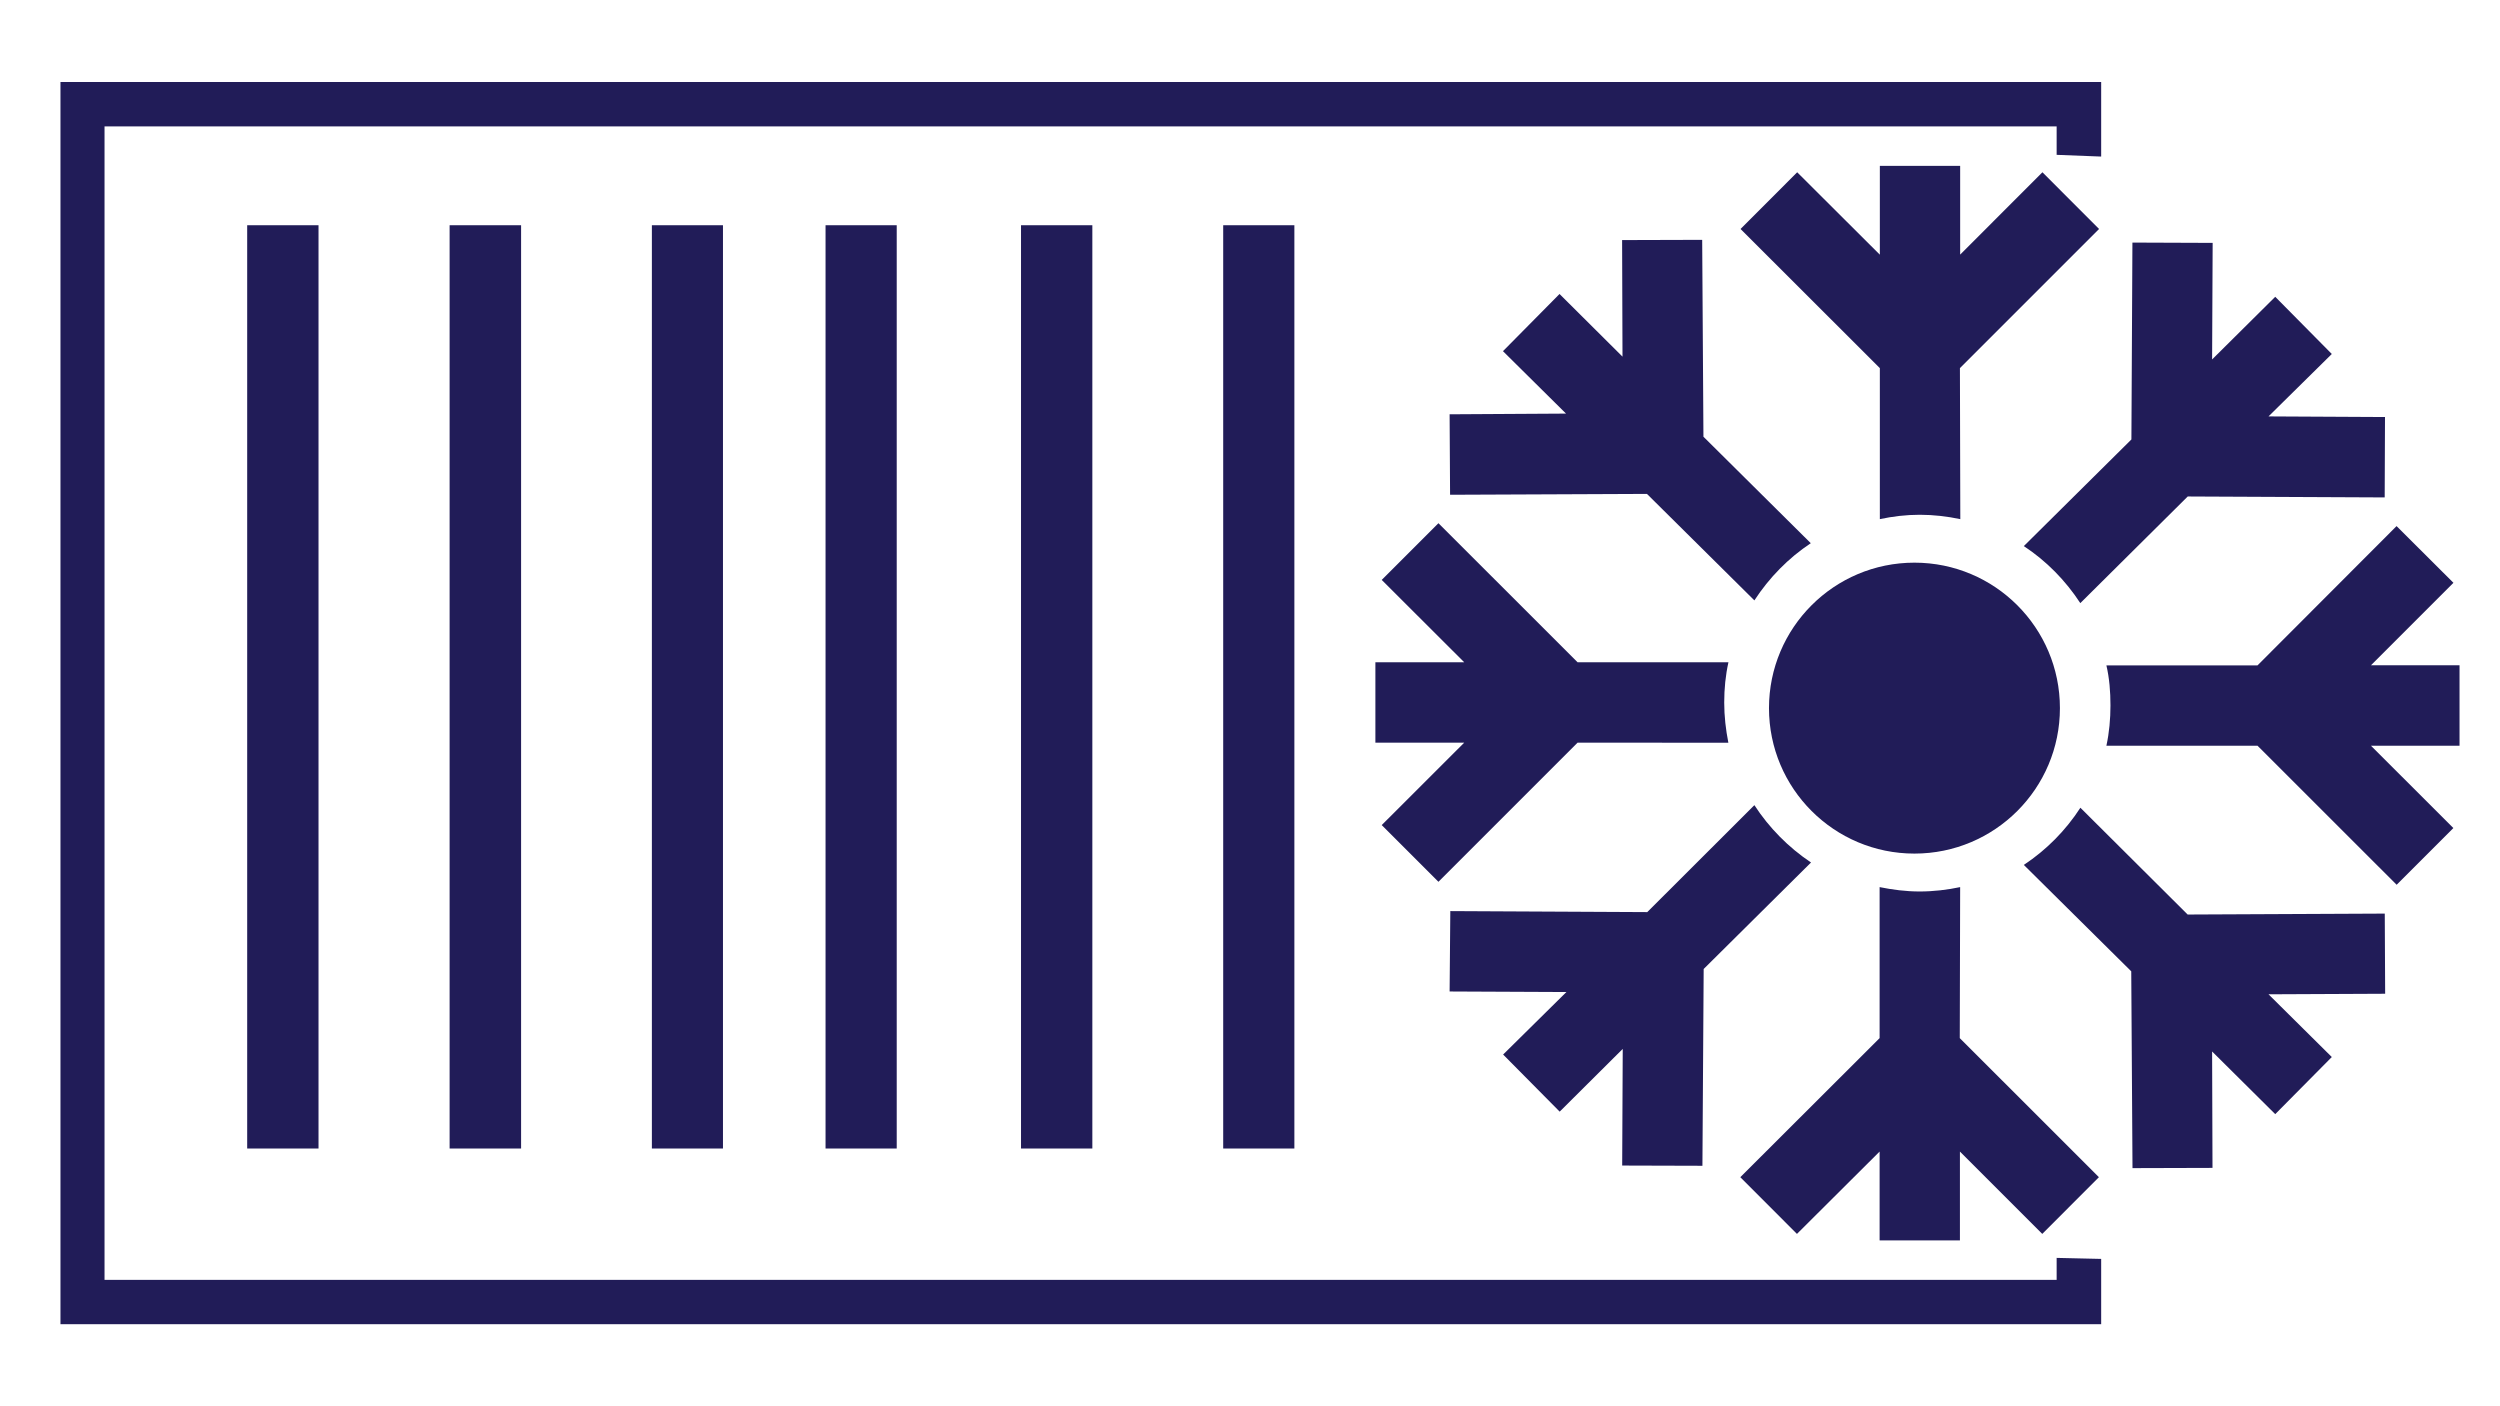 <?xml version="1.0" encoding="utf-8"?>
<!-- Generator: Adobe Illustrator 17.0.0, SVG Export Plug-In . SVG Version: 6.00 Build 0)  -->
<!DOCTYPE svg PUBLIC "-//W3C//DTD SVG 1.1//EN" "http://www.w3.org/Graphics/SVG/1.1/DTD/svg11.dtd">
<svg version="1.1" id="Layer_1" xmlns="http://www.w3.org/2000/svg" xmlns:xlink="http://www.w3.org/1999/xlink" x="0px" y="0px"
	 width="32px" height="18px" viewBox="0 0 32 18" enable-background="new 0 0 32 18" xml:space="preserve">
<g>
	<rect x="13.069" y="2.883" fill="#211C58" width="0.913" height="11.818"/>
	<rect x="3.164" y="2.883" fill="#211C58" width="0.913" height="11.818"/>
	<rect x="15.657" y="2.883" fill="#211C58" width="0.911" height="11.818"/>
	<rect x="5.755" y="2.883" fill="#211C58" width="0.915" height="11.818"/>
	<rect x="8.344" y="2.883" fill="#211C58" width="0.91" height="11.818"/>
	<rect x="10.567" y="2.883" fill="#211C58" width="0.911" height="11.818"/>
	<g>
		<polygon fill="#211C58" points="26.325,16.101 26.325,16.382 1.338,16.382 1.338,1.618 26.325,1.618 26.325,1.982 26.895,2.004 
			26.895,1.05 0.774,1.05 0.774,16.95 26.895,16.95 26.895,16.114 		"/>
	</g>
</g>
<g>
	<circle fill="#211C58" cx="24.505" cy="9.064" r="1.862"/>
	<path fill="#211C58" d="M24.061,6.645c0.164-0.035,0.335-0.056,0.512-0.056c0.178,0,0.353,0.021,0.519,0.056l-0.005-1.933
		l1.781-1.781l-0.725-0.726L25.09,3.259V2.123h-1.028v1.137l-1.058-1.055l-0.725,0.726l1.783,1.781V6.645L24.061,6.645z"/>
	<path fill="#211C58" d="M31.483,8.515h-1.134l1.055-1.055l-0.728-0.726l-1.78,1.783h-1.934C27,8.681,27.014,8.854,27.014,9.029
		s-0.016,0.349-0.052,0.516h1.934l1.781,1.78l0.726-0.726l-1.055-1.054h1.134V8.515z"/>
	<path fill="#211C58" d="M26.628,7.72l1.375-1.365l2.521,0.012l0.004-1.029L29.037,5.33l0.81-0.799l-0.724-0.732l-0.808,0.802
		l0.007-1.492l-1.027-0.004l-0.013,2.52l-1.377,1.365C26.193,7.18,26.438,7.429,26.628,7.72z"/>
	<path fill="#211C58" d="M30.525,11.694l-2.523,0.012l-1.373-1.367c-0.189,0.292-0.434,0.539-0.724,0.732l1.375,1.362l0.016,2.519
		l1.024-0.003l-0.005-1.49l0.808,0.802l0.724-0.731l-0.81-0.803l1.493-0.007L30.525,11.694z"/>
	<path fill="#211C58" d="M25.09,11.355c-0.166,0.035-0.34,0.056-0.519,0.056c-0.177,0-0.349-0.023-0.512-0.056v1.933l-1.783,1.78
		l0.725,0.726l1.058-1.054v1.137h1.028v-1.137l1.054,1.054l0.725-0.726l-1.781-1.78L25.09,11.355z"/>
	<path fill="#211C58" d="M22.123,9.507C22.09,9.339,22.07,9.168,22.07,8.992s0.017-0.35,0.054-0.515h-1.931l-1.781-1.78
		l-0.726,0.726l1.056,1.054h-1.137v1.029h1.137l-1.056,1.055l0.726,0.726l1.781-1.781L22.123,9.507L22.123,9.507z"/>
	<path fill="#211C58" d="M18.561,6.333l2.52-0.011l1.375,1.363c0.19-0.291,0.433-0.54,0.722-0.732L21.804,5.59l-0.016-2.52
		l-1.025,0.003l0.005,1.492l-0.806-0.802l-0.724,0.732l0.807,0.799l-1.49,0.009L18.561,6.333z"/>
	<path fill="#211C58" d="M22.456,10.306l-1.371,1.369l-2.521-0.013l-0.009,1.029l1.495,0.007l-0.81,0.8l0.724,0.731l0.807-0.803
		l-0.007,1.493l1.027,0.003l0.016-2.519l1.374-1.363C22.891,10.846,22.645,10.596,22.456,10.306z"/>
</g>
</svg>
